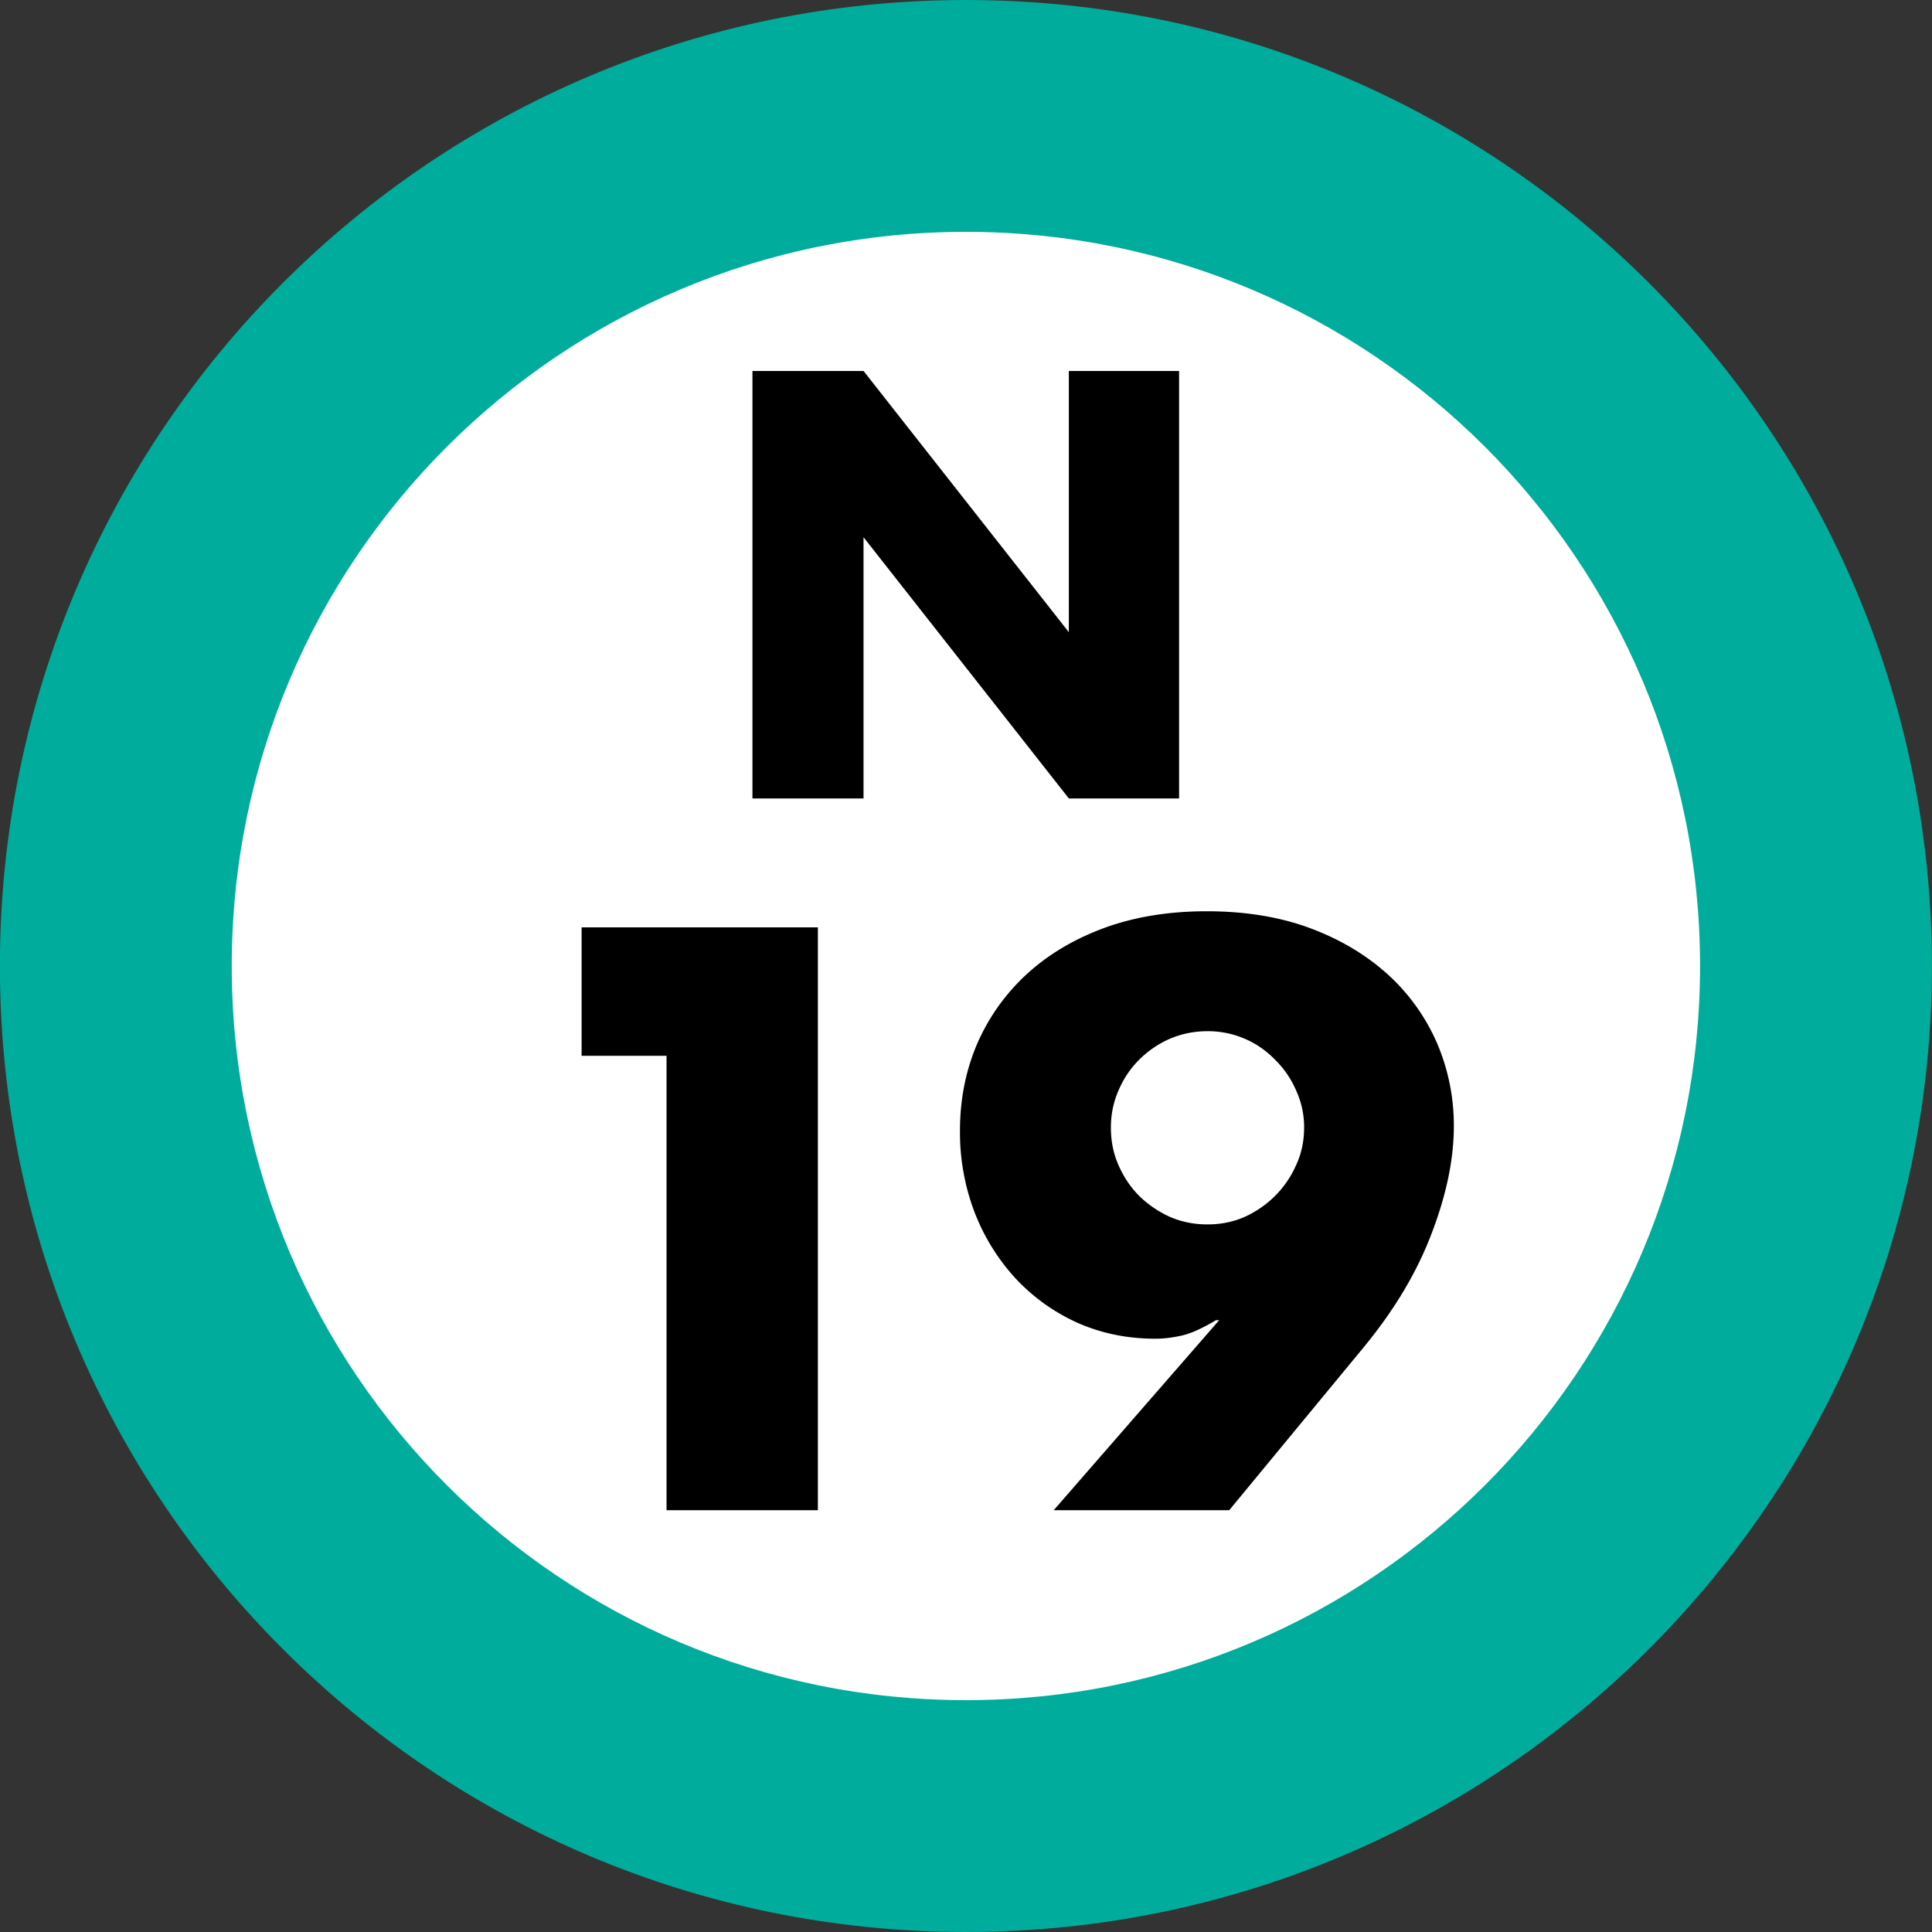 <svg xmlns="http://www.w3.org/2000/svg" xmlns:xlink="http://www.w3.org/1999/xlink" width="75" height="75"><rect width="100%" height="100%" fill="#333333" stroke="none"/><defs><path id="a" d="M1.734 0v-16.594h4.313l7.969 10.14v-10.14h4.28V0h-4.28l-7.97-10.14V0Zm0 0"/><path id="b" d="M7.953-17.64H4.656v-4.985h9.172V0H7.953Zm0 0"/><path id="c" d="m4.234 0 6.422-7.375h-.125q-.844.505-1.39.61-.533.11-.953.109-1.641.001-3.047-.625a7.5 7.5 0 0 1-2.407-1.735 8.1 8.1 0 0 1-1.578-2.562 8.7 8.7 0 0 1-.562-3.156q0-1.796.656-3.344a8 8 0 0 1 1.906-2.703q1.247-1.155 3.016-1.813 1.78-.656 4-.656 2.248 0 4.015.656c1.176.438 2.18 1.04 3.016 1.797a7.8 7.8 0 0 1 1.906 2.656 8.1 8.1 0 0 1 .657 3.235c0 1.281-.29 2.668-.86 4.156q-.844 2.236-2.61 4.39L11.047 0Zm9.72-14.844a3.4 3.4 0 0 0-.313-1.453 3.7 3.7 0 0 0-.813-1.187 3.607 3.607 0 0 0-2.625-1.11c-.523 0-1.012.102-1.469.297q-.672.299-1.187.813-.504.503-.797 1.187-.298.675-.297 1.453 0 .786.297 1.453.292.673.797 1.188a4.2 4.2 0 0 0 1.187.812q.685.299 1.47.297.779.002 1.452-.297a4 4 0 0 0 1.172-.812q.514-.514.813-1.188.311-.668.312-1.453m0 0"/></defs><path fill="#00AC9B" d="M74.996 37.5c0-20.71-16.789-37.5-37.5-37.5s-37.5 16.79-37.5 37.5S16.786 75 37.496 75s37.5-16.79 37.5-37.5m0 0"/><path fill="#FFF" d="M65.996 37.5c0-15.742-12.758-28.5-28.5-28.5-15.738 0-28.5 12.758-28.5 28.5S21.758 66 37.496 66c15.742 0 28.5-12.758 28.5-28.5m0 0"/><use xlink:href="#a" x="27.476" y="30.995"/><use xlink:href="#b" x="17.922" y="58.625"/><use xlink:href="#c" x="36.672" y="58.625"/></svg>